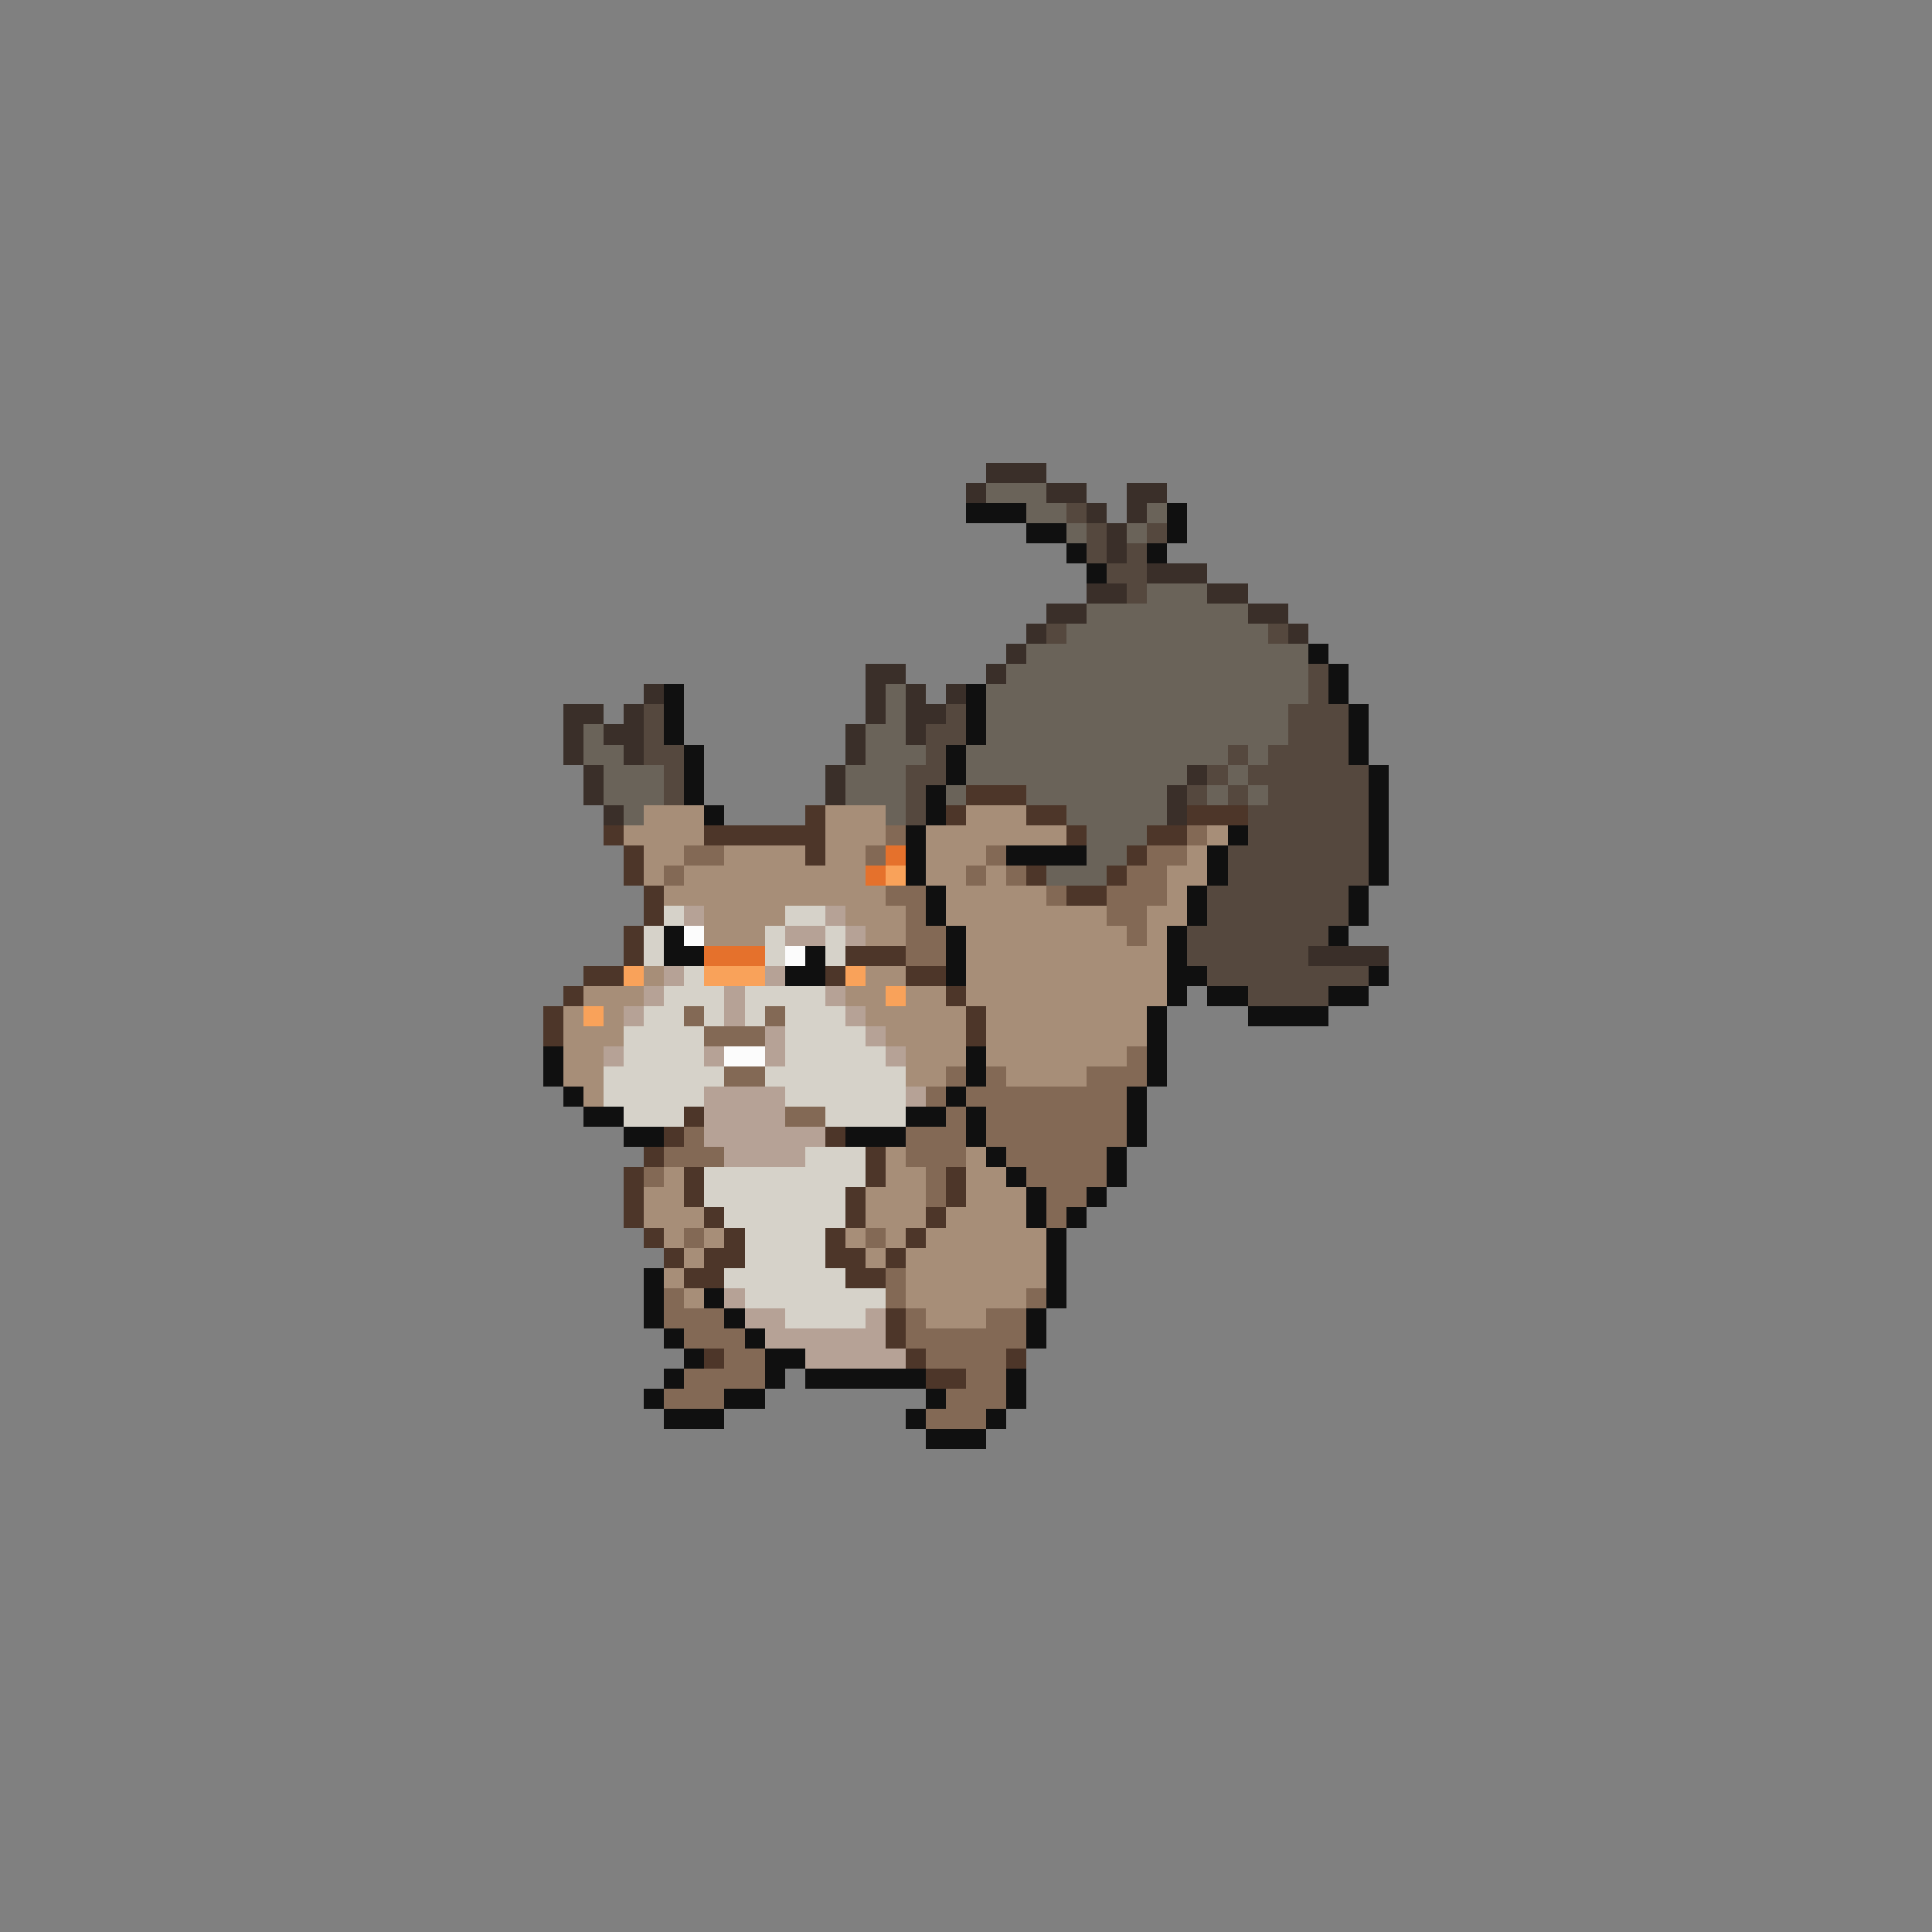 <svg xmlns="http://www.w3.org/2000/svg" viewBox="0 -0.5 96 96" shape-rendering="crispEdges">
<rect x="0" y="-0.5" width="96" height="96" fill="#808080" stroke="none"/>
<path stroke="#3a2f29" d="M49 23h3M48 24h1M52 24h2M56 24h2M54 25h1M56 25h1M55 26h1M55 27h1M57 28h3M54 29h2M60 29h2M52 30h2M62 30h2M51 31h1M64 31h1M50 32h1M43 33h2M49 33h1M32 34h1M43 34h1M45 34h1M47 34h1M28 35h2M31 35h1M43 35h1M45 35h2M28 36h1M30 36h2M42 36h1M45 36h1M28 37h1M31 37h1M42 37h1M29 38h1M41 38h1M59 38h1M29 39h1M41 39h1M58 39h1M30 40h1M58 40h1M65 47h4" />
<path stroke="#6a6359" d="M49 24h3M51 25h2M57 25h1M53 26h1M56 26h1M57 29h3M54 30h8M53 31h10M51 32h14M50 33h15M44 34h1M49 34h16M44 35h1M49 35h15M29 36h1M43 36h2M49 36h15M29 37h2M43 37h3M48 37h13M62 37h1M30 38h3M42 38h3M48 38h11M61 38h1M30 39h3M42 39h3M47 39h1M51 39h7M60 39h1M62 39h1M31 40h1M44 40h1M53 40h5M54 41h3M54 42h2M52 43h3" />
<path stroke="#101010" d="M48 25h3M58 25h1M51 26h2M58 26h1M53 27h1M57 27h1M54 28h1M65 32h1M66 33h1M33 34h1M48 34h1M66 34h1M33 35h1M48 35h1M67 35h1M33 36h1M48 36h1M67 36h1M34 37h1M47 37h1M67 37h1M34 38h1M47 38h1M68 38h1M34 39h1M46 39h1M68 39h1M35 40h1M46 40h1M68 40h1M45 41h1M61 41h1M68 41h1M45 42h1M50 42h4M60 42h1M68 42h1M45 43h1M60 43h1M68 43h1M46 44h1M59 44h1M67 44h1M46 45h1M59 45h1M67 45h1M33 46h1M47 46h1M58 46h1M66 46h1M33 47h2M40 47h1M47 47h1M58 47h1M39 48h2M47 48h1M58 48h2M68 48h1M58 49h1M60 49h2M66 49h2M57 50h1M62 50h4M57 51h1M27 52h1M48 52h1M57 52h1M27 53h1M48 53h1M57 53h1M28 54h1M47 54h1M56 54h1M29 55h2M45 55h2M48 55h1M56 55h1M31 56h2M42 56h3M48 56h1M56 56h1M49 57h1M55 57h1M50 58h1M55 58h1M51 59h1M54 59h1M51 60h1M53 60h1M52 61h1M52 62h1M32 63h1M52 63h1M32 64h1M35 64h1M52 64h1M32 65h1M36 65h1M51 65h1M33 66h1M37 66h1M51 66h1M34 67h1M38 67h2M33 68h1M38 68h1M40 68h6M50 68h1M32 69h1M36 69h2M46 69h1M50 69h1M33 70h3M45 70h1M49 70h1M46 71h3" />
<path stroke="#55483e" d="M53 25h1M54 26h1M57 26h1M54 27h1M56 27h1M55 28h2M56 29h1M52 31h1M63 31h1M65 33h1M65 34h1M32 35h1M47 35h1M64 35h3M32 36h1M46 36h2M64 36h3M32 37h2M46 37h1M61 37h1M63 37h4M33 38h1M45 38h2M60 38h1M62 38h6M33 39h1M45 39h1M59 39h1M61 39h1M63 39h5M45 40h1M62 40h6M62 41h6M61 42h7M61 43h7M60 44h7M60 45h7M59 46h7M59 47h6M60 48h8M62 49h4" />
<path stroke="#4d3629" d="M48 39h3M40 40h1M47 40h1M51 40h2M59 40h3M30 41h1M35 41h6M53 41h1M57 41h2M31 42h1M40 42h1M56 42h1M31 43h1M51 43h1M55 43h1M32 44h1M53 44h2M32 45h1M31 46h1M31 47h1M42 47h3M29 48h2M41 48h1M45 48h2M28 49h1M47 49h1M27 50h1M48 50h1M27 51h1M48 51h1M34 55h1M33 56h1M41 56h1M32 57h1M43 57h1M31 58h1M34 58h1M43 58h1M47 58h1M31 59h1M34 59h1M42 59h1M47 59h1M31 60h1M35 60h1M42 60h1M46 60h1M32 61h1M36 61h1M41 61h1M45 61h1M33 62h1M35 62h2M41 62h2M44 62h1M34 63h2M42 63h2M44 65h1M44 66h1M35 67h1M45 67h1M50 67h1M46 68h2" />
<path stroke="#a78e78" d="M32 40h3M41 40h3M48 40h3M31 41h4M41 41h3M46 41h7M60 41h1M32 42h2M36 42h4M41 42h2M46 42h3M59 42h1M32 43h1M34 43h9M46 43h2M49 43h1M58 43h2M33 44h11M47 44h5M58 44h1M35 45h4M42 45h3M47 45h8M57 45h2M35 46h3M43 46h2M48 46h8M57 46h1M48 47h10M32 48h1M43 48h2M48 48h10M29 49h3M42 49h2M45 49h2M48 49h10M28 50h1M30 50h1M43 50h5M49 50h8M28 51h3M44 51h4M49 51h8M28 52h2M45 52h3M49 52h7M28 53h2M45 53h2M50 53h4M29 54h1M44 57h1M48 57h1M33 58h1M44 58h2M48 58h2M32 59h2M43 59h3M48 59h3M32 60h3M43 60h3M47 60h4M33 61h1M35 61h1M42 61h1M44 61h1M46 61h6M34 62h1M43 62h1M45 62h7M33 63h1M45 63h7M34 64h1M45 64h6M46 65h3" />
<path stroke="#836955" d="M44 41h1M59 41h1M34 42h2M43 42h1M49 42h1M57 42h2M33 43h1M48 43h1M50 43h1M56 43h2M44 44h2M52 44h1M55 44h3M45 45h1M55 45h2M45 46h2M56 46h1M45 47h2M34 50h1M38 50h1M35 51h3M56 52h1M36 53h2M47 53h1M49 53h1M54 53h3M46 54h1M48 54h8M39 55h2M47 55h1M49 55h7M34 56h1M45 56h3M49 56h7M33 57h3M45 57h3M50 57h5M32 58h1M46 58h1M51 58h4M46 59h1M52 59h2M52 60h1M34 61h1M43 61h1M44 63h1M33 64h1M44 64h1M51 64h1M33 65h3M45 65h1M49 65h2M34 66h3M45 66h6M36 67h2M46 67h4M34 68h4M48 68h2M33 69h3M47 69h3M46 70h3" />
<path stroke="#e5712c" d="M44 42h1M43 43h1M35 47h3" />
<path stroke="#f9a25a" d="M44 43h1M31 48h1M35 48h3M42 48h1M44 49h1M29 50h1" />
<path stroke="#d6d2c9" d="M33 45h1M39 45h2M32 46h1M38 46h1M41 46h1M32 47h1M38 47h1M41 47h1M34 48h1M33 49h3M37 49h4M32 50h2M35 50h1M37 50h1M39 50h3M31 51h4M39 51h4M31 52h4M39 52h5M30 53h6M38 53h7M30 54h5M39 54h6M31 55h3M41 55h4M40 57h3M35 58h8M35 59h7M36 60h6M37 61h4M37 62h4M36 63h6M37 64h7M39 65h4" />
<path stroke="#b6a296" d="M34 45h1M41 45h1M39 46h2M42 46h1M33 48h1M38 48h1M32 49h1M36 49h1M41 49h1M31 50h1M36 50h1M42 50h1M38 51h1M43 51h1M30 52h1M35 52h1M38 52h1M44 52h1M35 54h4M45 54h1M35 55h4M35 56h6M36 57h4M36 64h1M37 65h2M43 65h1M38 66h6M40 67h5" />
<path stroke="#fcfcfc" d="M34 46h1M39 47h1M36 52h2" />
</svg>